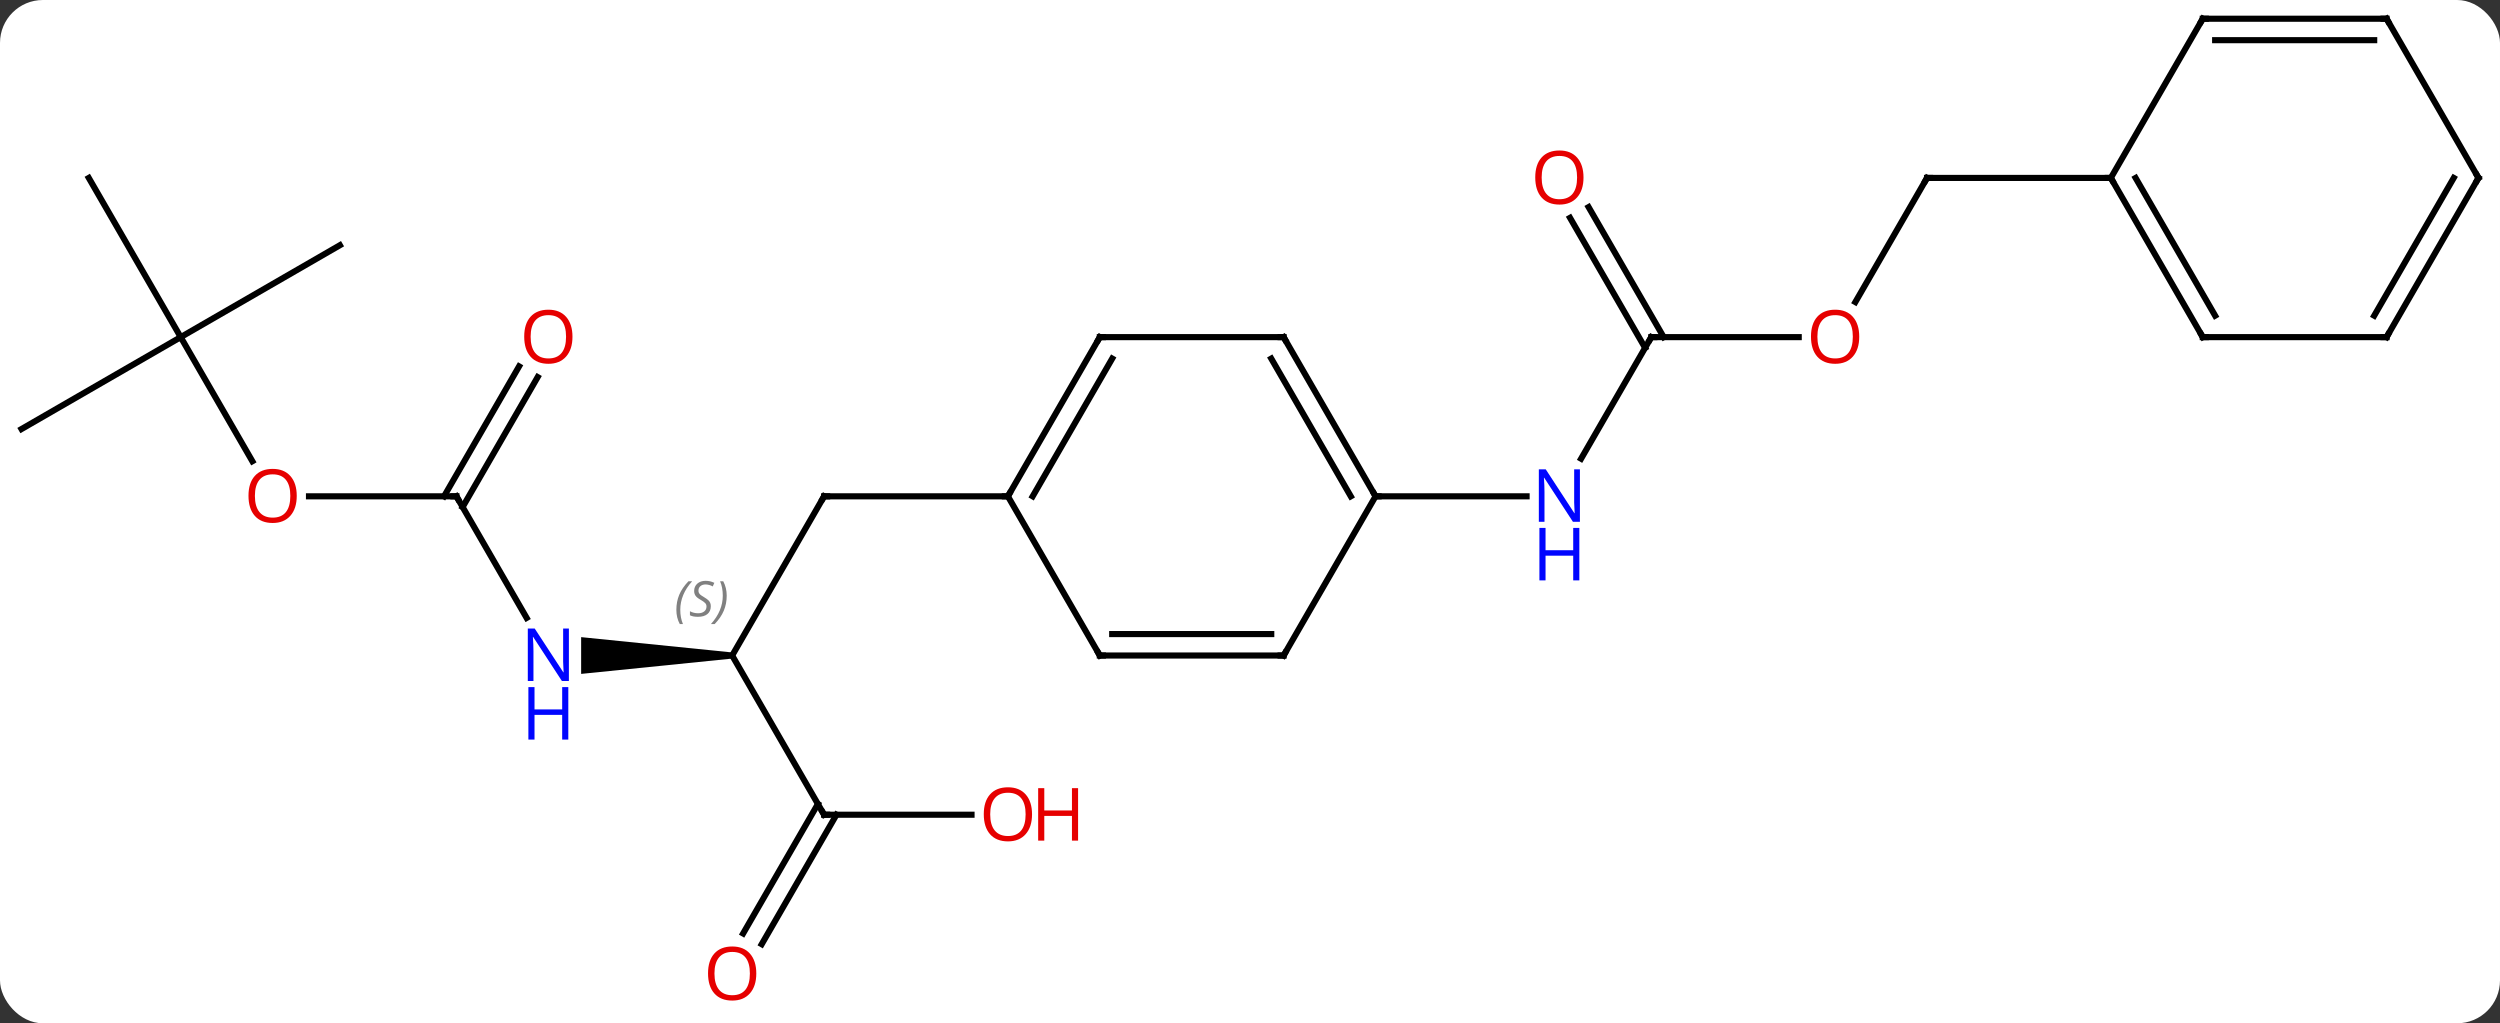<svg width="408" viewBox="0 0 408 167" style="fill-opacity:1; color-rendering:auto; color-interpolation:auto; text-rendering:auto; stroke:black; stroke-linecap:square; stroke-miterlimit:10; shape-rendering:auto; stroke-opacity:1; fill:black; stroke-dasharray:none; font-weight:normal; stroke-width:1; font-family:'Open Sans'; font-style:normal; stroke-linejoin:miter; font-size:12; stroke-dashoffset:0; image-rendering:auto;" height="167" class="cas-substance-image" xmlns:xlink="http://www.w3.org/1999/xlink" xmlns="http://www.w3.org/2000/svg"><rect x="0" y="0" width="408" height="167" fill="#333333" stroke="none"/><svg class="cas-substance-single-component"><rect y="0" x="0" width="408" stroke="none" ry="7" rx="7" height="167" fill="white" class="cas-substance-group"/><svg y="0" x="0" width="408" viewBox="0 0 408 167" style="fill:black;" height="167" class="cas-substance-single-component-image"><svg><g><g transform="translate(204,81)" style="text-rendering:geometricPrecision; color-rendering:optimizeQuality; color-interpolation:linearRGB; stroke-linecap:butt; image-rendering:optimizeQuality;"><line y2="25.98" y1="0" x2="-84.51" x1="-69.51" style="fill:none;"/><line y2="0" y1="0" x2="-39.51" x1="-69.51" style="fill:none;"/><path style="stroke:none;" d="M-84.51 25.48 L-84.51 26.48 L-109.158 28.98 L-109.158 22.98 Z"/><line y2="51.963" y1="25.98" x2="-69.51" x1="-84.51" style="fill:none;"/><line y2="0" y1="19.842" x2="-129.51" x1="-118.054" style="fill:none;"/><line y2="51.963" y1="51.963" x2="-45.447" x1="-69.51" style="fill:none;"/><line y2="71.346" y1="50.213" x2="-82.722" x1="-70.52" style="fill:none;"/><line y2="73.096" y1="51.963" x2="-79.691" x1="-67.489" style="fill:none;"/><line y2="0" y1="0" x2="-153.572" x1="-129.51" style="fill:none;"/><line y2="-19.457" y1="1.75" x2="-116.255" x1="-128.5" style="fill:none;"/><line y2="-21.207" y1="-0" x2="-119.287" x1="-131.531" style="fill:none;"/><line y2="-25.98" y1="-5.728" x2="-174.51" x1="-162.817" style="fill:none;"/><line y2="-40.98" y1="-25.98" x2="-148.53" x1="-174.51" style="fill:none;"/><line y2="-51.963" y1="-25.98" x2="-189.51" x1="-174.51" style="fill:none;"/><line y2="-10.98" y1="-25.98" x2="-200.49" x1="-174.51" style="fill:none;"/><line y2="-25.98" y1="-6.138" x2="65.49" x1="54.034" style="fill:none;"/><line y2="0" y1="0" x2="20.49" x1="45.138" style="fill:none;"/><line y2="-25.98" y1="-25.98" x2="89.552" x1="65.49" style="fill:none;"/><line y2="-47.202" y1="-25.98" x2="55.259" x1="67.511" style="fill:none;"/><line y2="-45.452" y1="-24.23" x2="52.228" x1="64.48" style="fill:none;"/><line y2="-51.963" y1="-31.702" x2="110.49" x1="98.793" style="fill:none;"/><line y2="-51.963" y1="-51.963" x2="140.49" x1="110.49" style="fill:none;"/><line y2="-25.98" y1="0" x2="-24.51" x1="-39.51" style="fill:none;"/><line y2="-22.48" y1="0" x2="-22.489" x1="-35.469" style="fill:none;"/><line y2="25.98" y1="0" x2="-24.51" x1="-39.51" style="fill:none;"/><line y2="-25.98" y1="-25.98" x2="5.49" x1="-24.51" style="fill:none;"/><line y2="25.98" y1="25.98" x2="5.49" x1="-24.51" style="fill:none;"/><line y2="22.48" y1="22.48" x2="3.469" x1="-22.489" style="fill:none;"/><line y2="0" y1="-25.98" x2="20.49" x1="5.49" style="fill:none;"/><line y2="0" y1="-22.48" x2="16.448" x1="3.469" style="fill:none;"/><line y2="0" y1="25.98" x2="20.49" x1="5.49" style="fill:none;"/><line y2="-25.98" y1="-51.963" x2="155.49" x1="140.49" style="fill:none;"/><line y2="-29.48" y1="-51.963" x2="157.511" x1="144.531" style="fill:none;"/><line y2="-77.943" y1="-51.963" x2="155.49" x1="140.49" style="fill:none;"/><line y2="-25.98" y1="-25.98" x2="185.49" x1="155.49" style="fill:none;"/><line y2="-77.943" y1="-77.943" x2="185.49" x1="155.49" style="fill:none;"/><line y2="-74.443" y1="-74.443" x2="183.469" x1="157.511" style="fill:none;"/><line y2="-51.963" y1="-25.98" x2="200.49" x1="185.49" style="fill:none;"/><line y2="-51.963" y1="-29.48" x2="196.448" x1="183.469" style="fill:none;"/><line y2="-51.963" y1="-77.943" x2="200.49" x1="185.49" style="fill:none;"/><path style="fill:none; stroke-miterlimit:5;" d="M-69.76 0.433 L-69.51 0 L-69.01 0"/></g><g transform="translate(204,81)" style="stroke-linecap:butt; font-size:8.4px; fill:gray; text-rendering:geometricPrecision; image-rendering:optimizeQuality; color-rendering:optimizeQuality; font-family:'Open Sans'; font-style:italic; stroke:gray; color-interpolation:linearRGB; stroke-miterlimit:5;"><path style="stroke:none;" d="M-93.618 18.523 Q-93.618 17.195 -93.15 16.07 Q-92.681 14.945 -91.65 13.867 L-91.04 13.867 Q-92.009 14.929 -92.493 16.101 Q-92.978 17.273 -92.978 18.507 Q-92.978 19.835 -92.54 20.851 L-93.056 20.851 Q-93.618 19.82 -93.618 18.523 ZM-87.996 17.929 Q-87.996 18.757 -88.543 19.21 Q-89.09 19.663 -90.09 19.663 Q-90.496 19.663 -90.808 19.609 Q-91.121 19.554 -91.402 19.413 L-91.402 18.757 Q-90.777 19.085 -90.074 19.085 Q-89.449 19.085 -89.074 18.788 Q-88.699 18.492 -88.699 17.976 Q-88.699 17.663 -88.902 17.437 Q-89.105 17.21 -89.668 16.882 Q-90.262 16.554 -90.488 16.226 Q-90.715 15.898 -90.715 15.445 Q-90.715 14.71 -90.199 14.249 Q-89.683 13.789 -88.84 13.789 Q-88.465 13.789 -88.129 13.867 Q-87.793 13.945 -87.418 14.117 L-87.683 14.71 Q-87.933 14.554 -88.254 14.468 Q-88.574 14.382 -88.84 14.382 Q-89.371 14.382 -89.691 14.656 Q-90.012 14.929 -90.012 15.398 Q-90.012 15.601 -89.941 15.749 Q-89.871 15.898 -89.73 16.031 Q-89.59 16.163 -89.168 16.413 Q-88.605 16.757 -88.402 16.953 Q-88.199 17.148 -88.097 17.382 Q-87.996 17.617 -87.996 17.929 ZM-85.401 16.21 Q-85.401 17.538 -85.878 18.671 Q-86.355 19.804 -87.37 20.851 L-87.98 20.851 Q-86.042 18.695 -86.042 16.21 Q-86.042 14.882 -86.48 13.867 L-85.964 13.867 Q-85.401 14.929 -85.401 16.21 Z"/></g><g transform="translate(204,81)" style="stroke-linecap:butt; fill:rgb(0,5,255); text-rendering:geometricPrecision; color-rendering:optimizeQuality; image-rendering:optimizeQuality; font-family:'Open Sans'; stroke:rgb(0,5,255); color-interpolation:linearRGB; stroke-miterlimit:5;"><path style="stroke:none;" d="M-111.158 30.136 L-112.299 30.136 L-116.987 22.949 L-117.033 22.949 Q-116.94 24.214 -116.94 25.261 L-116.94 30.136 L-117.862 30.136 L-117.862 21.574 L-116.737 21.574 L-112.065 28.73 L-112.018 28.73 Q-112.018 28.574 -112.065 27.714 Q-112.112 26.855 -112.096 26.48 L-112.096 21.574 L-111.158 21.574 L-111.158 30.136 Z"/><path style="stroke:none;" d="M-111.252 39.699 L-112.252 39.699 L-112.252 35.667 L-116.768 35.667 L-116.768 39.699 L-117.768 39.699 L-117.768 31.136 L-116.768 31.136 L-116.768 34.777 L-112.252 34.777 L-112.252 31.136 L-111.252 31.136 L-111.252 39.699 Z"/><path style="fill:none; stroke:black;" d="M-69.76 51.53 L-69.51 51.963 L-69.01 51.963"/><path style="fill:none; stroke:black;" d="M-129.26 0.433 L-129.51 0 L-130.01 -0"/><path style="fill:rgb(230,0,0); stroke:none;" d="M-35.572 51.893 Q-35.572 53.955 -36.612 55.135 Q-37.651 56.315 -39.494 56.315 Q-41.385 56.315 -42.416 55.151 Q-43.447 53.986 -43.447 51.877 Q-43.447 49.783 -42.416 48.635 Q-41.385 47.486 -39.494 47.486 Q-37.635 47.486 -36.604 48.658 Q-35.572 49.83 -35.572 51.893 ZM-42.401 51.893 Q-42.401 53.627 -41.658 54.533 Q-40.916 55.44 -39.494 55.44 Q-38.072 55.44 -37.346 54.541 Q-36.619 53.643 -36.619 51.893 Q-36.619 50.158 -37.346 49.268 Q-38.072 48.377 -39.494 48.377 Q-40.916 48.377 -41.658 49.276 Q-42.401 50.174 -42.401 51.893 Z"/><path style="fill:rgb(230,0,0); stroke:none;" d="M-28.057 56.19 L-29.057 56.19 L-29.057 52.158 L-33.572 52.158 L-33.572 56.19 L-34.572 56.19 L-34.572 47.627 L-33.572 47.627 L-33.572 51.268 L-29.057 51.268 L-29.057 47.627 L-28.057 47.627 L-28.057 56.19 Z"/><path style="fill:rgb(230,0,0); stroke:none;" d="M-80.573 77.873 Q-80.573 79.935 -81.612 81.115 Q-82.651 82.295 -84.494 82.295 Q-86.385 82.295 -87.416 81.13 Q-88.448 79.966 -88.448 77.857 Q-88.448 75.763 -87.416 74.615 Q-86.385 73.466 -84.494 73.466 Q-82.635 73.466 -81.604 74.638 Q-80.573 75.81 -80.573 77.873 ZM-87.401 77.873 Q-87.401 79.607 -86.658 80.513 Q-85.916 81.42 -84.494 81.42 Q-83.073 81.42 -82.346 80.521 Q-81.619 79.623 -81.619 77.873 Q-81.619 76.138 -82.346 75.248 Q-83.073 74.357 -84.494 74.357 Q-85.916 74.357 -86.658 75.255 Q-87.401 76.154 -87.401 77.873 Z"/><path style="fill:rgb(230,0,0); stroke:none;" d="M-155.572 -0.07 Q-155.572 1.992 -156.612 3.172 Q-157.651 4.352 -159.494 4.352 Q-161.385 4.352 -162.416 3.188 Q-163.447 2.023 -163.447 -0.086 Q-163.447 -2.18 -162.416 -3.328 Q-161.385 -4.477 -159.494 -4.477 Q-157.635 -4.477 -156.604 -3.305 Q-155.572 -2.133 -155.572 -0.07 ZM-162.401 -0.07 Q-162.401 1.664 -161.658 2.57 Q-160.916 3.477 -159.494 3.477 Q-158.072 3.477 -157.346 2.578 Q-156.619 1.68 -156.619 -0.07 Q-156.619 -1.805 -157.346 -2.695 Q-158.072 -3.586 -159.494 -3.586 Q-160.916 -3.586 -161.658 -2.688 Q-162.401 -1.789 -162.401 -0.07 Z"/><path style="fill:rgb(230,0,0); stroke:none;" d="M-110.573 -26.05 Q-110.573 -23.988 -111.612 -22.808 Q-112.651 -21.628 -114.494 -21.628 Q-116.385 -21.628 -117.416 -22.793 Q-118.448 -23.957 -118.448 -26.066 Q-118.448 -28.16 -117.416 -29.308 Q-116.385 -30.457 -114.494 -30.457 Q-112.635 -30.457 -111.604 -29.285 Q-110.573 -28.113 -110.573 -26.05 ZM-117.401 -26.05 Q-117.401 -24.316 -116.658 -23.41 Q-115.916 -22.503 -114.494 -22.503 Q-113.073 -22.503 -112.346 -23.402 Q-111.619 -24.3 -111.619 -26.05 Q-111.619 -27.785 -112.346 -28.675 Q-113.073 -29.566 -114.494 -29.566 Q-115.916 -29.566 -116.658 -28.668 Q-117.401 -27.769 -117.401 -26.05 Z"/><path style="stroke:none;" d="M53.842 4.156 L52.701 4.156 L48.013 -3.031 L47.967 -3.031 Q48.06 -1.766 48.06 -0.719 L48.06 4.156 L47.138 4.156 L47.138 -4.406 L48.263 -4.406 L52.935 2.75 L52.982 2.75 Q52.982 2.594 52.935 1.734 Q52.888 0.875 52.904 0.5 L52.904 -4.406 L53.842 -4.406 L53.842 4.156 Z"/><path style="stroke:none;" d="M53.748 13.719 L52.748 13.719 L52.748 9.688 L48.232 9.688 L48.232 13.719 L47.232 13.719 L47.232 5.156 L48.232 5.156 L48.232 8.797 L52.748 8.797 L52.748 5.156 L53.748 5.156 L53.748 13.719 Z"/><path style="fill:none; stroke:black;" d="M65.24 -25.547 L65.49 -25.98 L65.99 -25.98"/><path style="fill:rgb(230,0,0); stroke:none;" d="M99.427 -26.05 Q99.427 -23.988 98.388 -22.808 Q97.349 -21.628 95.506 -21.628 Q93.615 -21.628 92.584 -22.793 Q91.552 -23.957 91.552 -26.066 Q91.552 -28.16 92.584 -29.308 Q93.615 -30.457 95.506 -30.457 Q97.365 -30.457 98.396 -29.285 Q99.427 -28.113 99.427 -26.05 ZM92.599 -26.05 Q92.599 -24.316 93.342 -23.41 Q94.084 -22.503 95.506 -22.503 Q96.927 -22.503 97.654 -23.402 Q98.381 -24.3 98.381 -26.05 Q98.381 -27.785 97.654 -28.675 Q96.927 -29.566 95.506 -29.566 Q94.084 -29.566 93.342 -28.668 Q92.599 -27.769 92.599 -26.05 Z"/><path style="fill:rgb(230,0,0); stroke:none;" d="M54.428 -52.033 Q54.428 -49.971 53.388 -48.791 Q52.349 -47.611 50.506 -47.611 Q48.615 -47.611 47.584 -48.776 Q46.553 -49.94 46.553 -52.049 Q46.553 -54.143 47.584 -55.291 Q48.615 -56.44 50.506 -56.44 Q52.365 -56.44 53.396 -55.268 Q54.428 -54.096 54.428 -52.033 ZM47.599 -52.033 Q47.599 -50.299 48.342 -49.393 Q49.084 -48.486 50.506 -48.486 Q51.928 -48.486 52.654 -49.385 Q53.381 -50.283 53.381 -52.033 Q53.381 -53.768 52.654 -54.658 Q51.928 -55.549 50.506 -55.549 Q49.084 -55.549 48.342 -54.651 Q47.599 -53.752 47.599 -52.033 Z"/><path style="fill:none; stroke:black;" d="M110.24 -51.53 L110.49 -51.963 L110.99 -51.963"/><path style="fill:none; stroke:black;" d="M-39.26 -0.433 L-39.51 0 L-40.01 -0"/><path style="fill:none; stroke:black;" d="M-24.76 -25.547 L-24.51 -25.98 L-24.01 -25.98"/><path style="fill:none; stroke:black;" d="M-24.76 25.547 L-24.51 25.98 L-24.01 25.98"/><path style="fill:none; stroke:black;" d="M4.99 -25.98 L5.49 -25.98 L5.74 -25.547"/><path style="fill:none; stroke:black;" d="M4.99 25.98 L5.49 25.98 L5.74 25.547"/><path style="fill:none; stroke:black;" d="M20.24 -0.433 L20.49 0 L20.99 0"/><path style="fill:none; stroke:black;" d="M140.74 -51.53 L140.49 -51.963 L139.99 -51.963"/><path style="fill:none; stroke:black;" d="M155.24 -26.413 L155.49 -25.98 L155.99 -25.98"/><path style="fill:none; stroke:black;" d="M155.24 -77.51 L155.49 -77.943 L155.99 -77.943"/><path style="fill:none; stroke:black;" d="M184.99 -25.98 L185.49 -25.98 L185.74 -26.413"/><path style="fill:none; stroke:black;" d="M184.99 -77.943 L185.49 -77.943 L185.74 -77.51"/><path style="fill:none; stroke:black;" d="M200.24 -51.53 L200.49 -51.963 L200.24 -52.396"/></g></g></svg></svg></svg></svg>